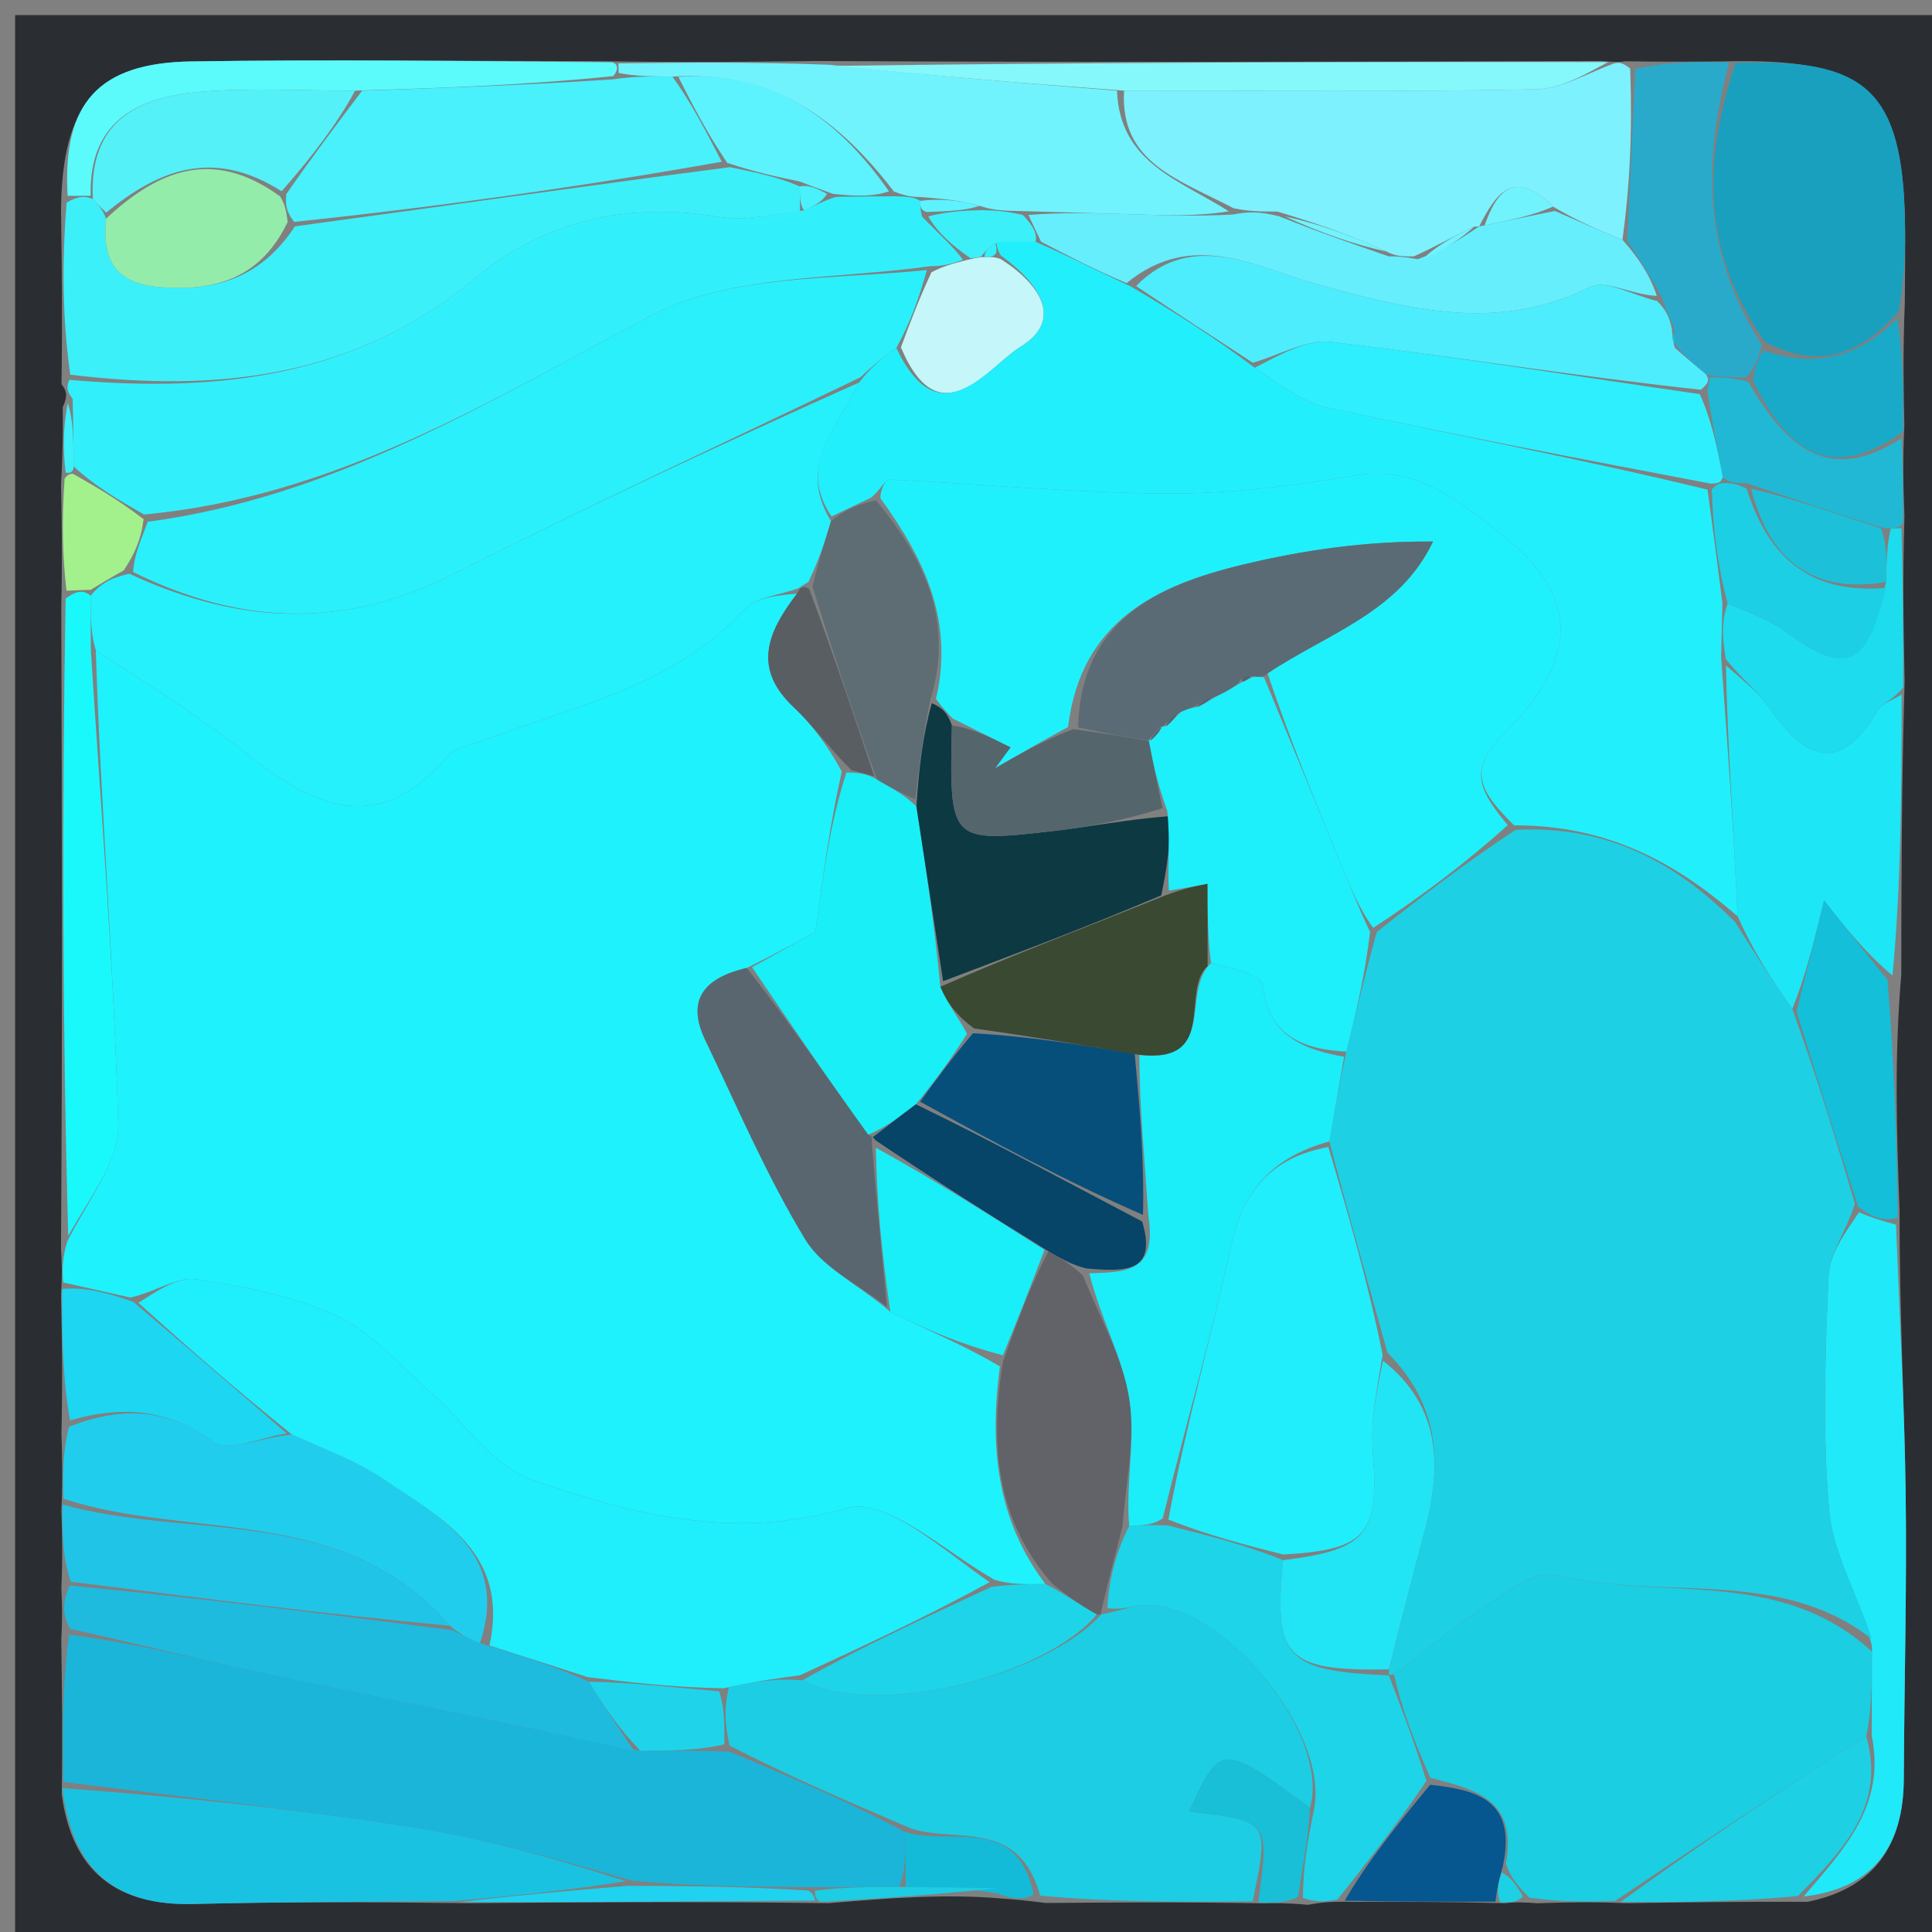 <svg version="1.1" id="Layer_1" xmlns="http://www.w3.org/2000/svg" xmlns:xlink="http://www.w3.org/1999/xlink" x="0px" y="0px"
	 width="100%" viewBox="0 0 128 128" enable-background="new 0 0 128 128" xml:space="preserve">
<rect x="0" y="0" width="128" height="128" fill="#808080" stroke="none"/>
<path fill="#2A2E32" opacity="1" stroke="none" 
	d="
M129,34 
	C129,66 129,97.5 129,129 
	C86.333,129 43.667,129 1,129 
	C1,86.333 1,43.667 1,1 
	C43.667,1 86.333,1 129,1 
	C129,11.833 129,22.667 129,34 
M54.905,126.091 
	C58.793,125.767 62.681,125.444 66.495,125.793 
	C67.137,125.84 67.78,125.887 69.294,126.077 
	C73.859,126.042 78.424,126.007 83.736,126.102 
	C84.491,126.086 85.246,126.069 86.653,126.198 
	C87.304,126.081 87.956,125.965 89.573,126.002 
	C92.742,125.998 95.912,125.995 99.717,126.09 
	C100.141,126.044 100.565,125.998 101.84,126.095 
	C103.563,126.043 105.287,125.991 107.716,126.09 
	C111.482,126.037 115.247,125.984 119.754,126.001 
	C124.201,125.097 126.112,122.233 126.132,117.845 
	C126.16,111.541 126.339,105.237 126.255,98.935 
	C126.176,93.001 125.839,87.069 125.853,80.207 
	C125.668,75.187 125.484,70.166 125.965,64.582 
	C125.972,58.389 125.98,52.197 126.186,45.106 
	C126.117,41.737 126.048,38.369 126.174,34.165 
	C126.111,32.455 126.047,30.745 126.167,28.154 
	C126.118,25.768 126.068,23.382 126.197,20.09 
	C126.203,18.262 126.248,16.433 126.208,14.606 
	C126.023,6.011 123.654,3.818 114.144,4.068 
	C112.212,4.086 110.28,4.104 107.672,4.059 
	C107.45,4.1 107.228,4.142 106.076,4.043 
	C89.058,4.091 72.04,4.139 54.099,4.042 
	C49.723,4.094 45.348,4.146 40.05,4.056 
	C30.92,4.048 21.787,3.929 12.659,4.07 
	C6.502,4.166 4.127,6.837 4.043,13.87 
	C4.093,17.504 4.143,21.138 4.075,25.457 
	C4.321,25.778 4.568,26.099 4.157,26.974 
	C4.166,28.412 4.175,29.849 4.044,32.097 
	C4.089,34.451 4.133,36.804 4.061,40.195 
	C4.101,54.129 4.142,68.064 4.041,82.733 
	C4.088,83.477 4.135,84.221 4.042,85.824 
	C4.099,88.596 4.156,91.367 4.071,94.988 
	C4.116,96.424 4.162,97.859 4.067,100.062 
	C4.112,101.621 4.158,103.181 4.065,105.255 
	C4.107,106.133 4.15,107.012 4.06,108.649 
	C4.105,111.784 4.151,114.92 4.09,118.884 
	C4.772,123.978 7.715,126.271 12.811,126.144 
	C18.546,126.001 24.284,126.009 30.946,126.089 
	C38.629,126.033 46.312,125.976 54.905,126.091 
z"/>
<path fill="#1EF2FD" opacity="1" stroke="none" 
	d="
M4.182,84.965 
	C4.135,84.221 4.088,83.477 4.451,82.26 
	C5.905,79.37 7.896,76.928 7.832,74.541 
	C7.549,64.018 6.674,53.511 6.347,43.078 
	C9.926,45.419 13.293,47.526 16.386,49.978 
	C20.87,53.531 25.147,55.431 29.66,50.088 
	C30.132,49.53 31.123,49.394 31.888,49.103 
	C37.982,46.787 44.573,45.524 49.309,40.391 
	C50.092,39.542 51.674,39.43 52.802,39.334 
	C50.706,42.053 49.935,44.368 52.603,46.875 
	C53.903,48.097 54.945,49.595 55.772,51.122 
	C55.01,54.466 54.579,57.657 54.029,61.728 
	C53.456,62.049 51.641,63.065 49.478,64.127 
	C46.498,64.823 45.5,66.355 46.727,68.91 
	C48.861,73.354 50.804,77.923 53.355,82.119 
	C54.504,84.01 56.924,85.128 58.988,86.915 
	C61.556,88.184 63.904,89.135 66.25,90.533 
	C65.487,96.113 66.176,100.886 69.264,104.948 
	C67.865,104.963 66.933,104.973 65.888,104.665 
	C62.525,102.745 58.701,99.167 56.133,99.913 
	C48.65,102.085 41.926,100.358 35.253,98.036 
	C32.651,97.131 30.77,94.194 28.52,92.23 
	C26.507,90.474 24.672,88.282 22.335,87.19 
	C19.465,85.85 16.187,85.238 13.017,84.756 
	C11.769,84.566 10.338,85.574 8.645,85.965 
	C6.927,85.583 5.554,85.274 4.182,84.965 
z"/>
<path fill="#1AB5D9" opacity="1" stroke="none" 
	d="
M4.196,118.056 
	C4.151,114.92 4.105,111.784 4.582,108.3 
	C8.942,108.862 12.767,109.832 16.621,110.666 
	C22.149,111.862 27.7,112.948 33.237,114.101 
	C36.164,114.711 39.082,115.364 42.432,115.996 
	C44.569,115.984 46.278,115.972 48.333,116.052 
	C52.454,117.759 56.229,119.375 60.003,121.393 
	C60.001,122.866 60.001,123.937 59.571,125.01 
	C57.423,125.022 55.705,125.032 53.527,125.033 
	C49.393,124.989 45.719,124.955 41.919,124.609 
	C36.991,123.204 32.232,121.845 27.38,121.078 
	C19.685,119.863 11.927,119.043 4.196,118.056 
z"/>
<path fill="#1BCEE1" opacity="1" stroke="none" 
	d="
M107.01,125.94 
	C105.287,125.991 103.563,126.043 101.327,125.722 
	C100.444,124.848 100.076,124.349 99.773,123.475 
	C100.527,119.221 97.813,118.583 94.76,117.778 
	C93.682,115.352 92.851,113.179 92.352,110.925 
	C94.334,109.518 95.89,108.047 97.661,106.91 
	C99.374,105.81 101.585,103.954 103.096,104.336 
	C110.03,106.087 117.893,103.779 124.019,109.425 
	C124.019,111.571 124.014,113.288 123.642,115.031 
	C117.854,118.684 112.432,122.312 107.01,125.94 
z"/>
<path fill="#1DCDE3" opacity="1" stroke="none" 
	d="
M60.004,120.991 
	C56.229,119.375 52.454,117.759 48.336,115.655 
	C47.991,114.105 47.99,113.042 48.295,111.778 
	C50.068,111.381 51.533,111.186 53.162,111.324 
	C57.872,113.886 69.16,111.161 72.975,106.941 
	C72.987,106.963 72.937,106.948 73.31,106.886 
	C74.321,106.667 74.952,106.43 75.599,106.367 
	C80.762,105.867 88.217,114.779 86.789,119.775 
	C80.956,115.463 80.862,115.469 78.789,120.016 
	C84.107,120.641 84.107,120.641 82.989,125.972 
	C78.424,126.007 73.859,126.042 68.916,125.593 
	C67.41,120.18 62.879,122.301 60.004,120.991 
z"/>
<path fill="#32F0FB" opacity="1" stroke="none" 
	d="
M4.814,26.42 
	C4.568,26.099 4.321,25.778 4.595,25.165 
	C14.727,26.051 23.694,24.915 31.508,18.407 
	C36.178,14.517 41.74,13.37 47.804,14.388 
	C49.468,14.667 51.265,14.152 53.277,13.94 
	C54.035,13.599 54.518,13.318 55.401,13.041 
	C56.87,13.025 57.937,13.008 59.333,13.006 
	C60.097,13.032 60.535,13.043 60.97,13.305 
	C60.971,13.725 60.974,13.893 61.091,14.353 
	C62.153,15.457 63.1,16.27 63.804,17.211 
	C63.034,17.486 62.508,17.633 61.677,17.631 
	C55.209,18.536 48.284,18.158 43.043,20.945 
	C32.369,26.622 22.156,32.923 9.54,34.087 
	C7.794,33.078 6.322,32.237 4.878,30.898 
	C4.875,29.073 4.844,27.746 4.814,26.42 
z"/>
<path fill="#3CF0FA" opacity="1" stroke="none" 
	d="
M53,14.001 
	C51.265,14.152 49.468,14.667 47.804,14.388 
	C41.74,13.37 36.178,14.517 31.508,18.407 
	C23.694,24.915 14.727,26.051 4.654,24.823 
	C4.143,21.138 4.093,17.504 4.414,13.423 
	C5.193,12.974 5.6,12.972 6.154,13.177 
	C6.545,13.618 6.788,13.852 7.027,14.487 
	C6.712,17.63 8.001,18.83 10.692,19.03 
	C14.327,19.3 17.292,18.401 19.541,14.998 
	C29.311,13.667 38.655,12.337 48.356,11.076 
	C50.137,11.438 51.561,11.731 52.988,12.352 
	C52.994,13.122 52.997,13.561 53,14.001 
z"/>
<path fill="#7DF1FD" opacity="1" stroke="none" 
	d="
M107.005,4.183 
	C107.228,4.142 107.45,4.1 108.003,4.543 
	C108.158,8.672 107.982,12.318 107.494,15.884 
	C105.793,15.195 104.403,14.586 102.893,13.688 
	C100.215,11.044 99.074,12.919 98.001,14.998 
	C98,15 97.996,15.001 97.658,15.021 
	C96.214,15.69 95.108,16.34 93.669,16.988 
	C92.894,16.986 92.451,16.985 91.865,16.668 
	C89.478,15.574 87.235,14.796 84.618,14.016 
	C83.494,14.012 82.745,14.01 81.727,13.795 
	C78.118,11.901 74.189,10.797 74.472,6.006 
	C83.877,6.002 92.816,6.097 101.749,5.918 
	C103.512,5.882 105.254,4.789 107.005,4.183 
z"/>
<path fill="#19A0BF" opacity="1" stroke="none" 
	d="
M114.991,4.177 
	C123.654,3.818 126.023,6.011 126.208,14.606 
	C126.248,16.433 126.203,18.262 125.782,20.656 
	C123,23.802 120.204,24.367 116.925,22.644 
	C112.687,16.615 112.868,10.496 114.991,4.177 
z"/>
<path fill="#70F3FD" opacity="1" stroke="none" 
	d="
M74.004,6.009 
	C74.189,10.797 78.118,11.901 81.409,13.999 
	C79.283,14.344 77.207,14.267 75.13,14.2 
	C72.759,14.125 70.387,14.058 67.643,13.985 
	C66.527,13.962 65.782,13.942 64.907,13.635 
	C63.508,13.25 62.24,13.152 60.972,13.054 
	C60.535,13.043 60.097,13.032 59.224,12.689 
	C55.37,7.655 51.04,4.688 44.55,5.074 
	C43.102,5.055 42.049,5.051 40.99,4.835 
	C40.986,4.623 40.972,4.198 40.972,4.198 
	C45.348,4.146 49.723,4.094 54.92,4.291 
	C61.829,5.029 67.917,5.519 74.004,6.009 
z"/>
<path fill="#1AC2E2" opacity="1" stroke="none" 
	d="
M4.143,118.47 
	C11.927,119.043 19.685,119.863 27.38,121.078 
	C32.232,121.845 36.991,123.204 41.458,124.63 
	C37.423,125.293 33.722,125.622 30.021,125.952 
	C24.284,126.009 18.546,126.001 12.811,126.144 
	C7.715,126.271 4.772,123.978 4.143,118.47 
z"/>
<path fill="#1DE6F6" opacity="1" stroke="none" 
	d="
M125.987,46.005 
	C125.98,52.197 125.972,58.389 125.382,64.629 
	C123.562,63.104 122.323,61.531 120.856,59.667 
	C120.128,62.592 119.577,64.807 118.744,66.84 
	C117.295,64.804 116.128,62.949 115.121,60.708 
	C114.865,54.871 114.449,49.421 114.351,44.088 
	C115.567,45.146 116.609,45.987 117.339,47.044 
	C119.718,50.487 121.976,51.145 124.396,47.094 
	C124.695,46.593 125.446,46.361 125.987,46.005 
z"/>
<path fill="#21CDED" opacity="1" stroke="none" 
	d="
M4.207,99.295 
	C4.162,97.859 4.116,96.424 4.568,94.527 
	C8.352,93.051 11.245,93.447 14.187,95.546 
	C15.157,96.238 17.355,95.209 19.344,95.044 
	C21.588,96.054 23.615,96.791 25.348,97.962 
	C29.203,100.569 33.781,102.865 31.795,108.885 
	C31.004,108.561 30.5,108.282 29.818,107.714 
	C22.803,99.583 12.665,102.066 4.207,99.295 
z"/>
<path fill="#20E9F9" opacity="1" stroke="none" 
	d="
M124.008,115.005 
	C124.014,113.288 124.019,111.571 124.022,109.02 
	C123.032,105.501 121.435,102.87 121.191,100.12 
	C120.734,94.959 120.923,89.722 121.147,84.53 
	C121.212,83.034 122.318,81.584 123.163,80.317 
	C124.125,80.727 124.87,80.932 125.615,81.137 
	C125.839,87.069 126.176,93.001 126.255,98.935 
	C126.339,105.237 126.16,111.541 126.132,117.845 
	C126.112,122.233 124.201,125.097 119.493,125.649 
	C122.19,122.5 124.945,119.61 124.008,115.005 
z"/>
<path fill="#1ED4E8" opacity="1" stroke="none" 
	d="
M87.03,120.008 
	C88.217,114.779 80.762,105.867 75.599,106.367 
	C74.952,106.43 74.321,106.667 73.361,106.551 
	C73.482,104.561 73.926,102.843 74.811,101.103 
	C75.838,101.048 76.422,101.016 77.382,101.066 
	C80.176,101.763 82.596,102.376 85.004,103.366 
	C84.38,109.853 85.206,110.709 91.995,110.997 
	C92.002,111 92.02,111.006 92.02,111.006 
	C92.851,113.179 93.682,115.352 94.504,117.991 
	C92.533,120.921 90.57,123.384 88.607,125.848 
	C87.956,125.965 87.304,126.081 86.321,125.738 
	C86.336,123.521 86.683,121.764 87.03,120.008 
z"/>
<path fill="#1EBBDF" opacity="1" stroke="none" 
	d="
M29.997,108.003 
	C30.5,108.282 31.004,108.561 32.14,108.977 
	C34.825,109.78 36.878,110.447 39.02,111.42 
	C40.075,113.151 41.04,114.574 42.004,115.997 
	C39.082,115.364 36.164,114.711 33.237,114.101 
	C27.7,112.948 22.149,111.862 16.621,110.666 
	C12.767,109.832 8.942,108.862 4.648,107.921 
	C4.15,107.012 4.107,106.133 4.619,105.048 
	C13.449,105.895 21.723,106.949 29.997,108.003 
z"/>
<path fill="#19F9FC" opacity="1" stroke="none" 
	d="
M6.014,42.998 
	C6.674,53.511 7.549,64.018 7.832,74.541 
	C7.896,76.928 5.905,79.37 4.521,81.892 
	C4.142,68.064 4.101,54.129 4.348,39.655 
	C5.091,39.102 5.548,39.089 6.004,39.468 
	C6.007,40.906 6.01,41.952 6.014,42.998 
z"/>
<path fill="#29AACB" opacity="1" stroke="none" 
	d="
M114.567,4.123 
	C112.868,10.496 112.687,16.615 116.737,22.86 
	C116.413,23.961 116.203,24.49 115.656,25.015 
	C114.644,25.003 113.969,24.995 113.042,24.811 
	C112.183,24.107 111.577,23.581 110.972,22.781 
	C110.966,22.326 110.958,22.144 110.894,21.701 
	C110.597,20.973 110.356,20.506 110.094,19.698 
	C109.316,18.225 108.561,17.094 107.806,15.964 
	C107.982,12.318 108.158,8.672 108.341,4.574 
	C110.28,4.104 112.212,4.086 114.567,4.123 
z"/>
<path fill="#20C4E7" opacity="1" stroke="none" 
	d="
M29.818,107.714 
	C21.723,106.949 13.449,105.895 4.689,104.791 
	C4.158,103.181 4.112,101.621 4.137,99.679 
	C12.665,102.066 22.803,99.583 29.818,107.714 
z"/>
<path fill="#13BFD9" opacity="1" stroke="none" 
	d="
M125.734,80.672 
	C124.87,80.932 124.125,80.727 123.112,79.953 
	C121.571,75.264 120.298,71.143 119.025,67.022 
	C119.577,64.807 120.128,62.592 120.856,59.667 
	C122.323,61.531 123.562,63.104 125.05,64.911 
	C125.484,70.166 125.668,75.187 125.734,80.672 
z"/>
<path fill="#1ED0E4" opacity="1" stroke="none" 
	d="
M123.642,115.031 
	C124.945,119.61 122.19,122.5 119.122,125.614 
	C115.247,125.984 111.482,126.037 107.363,126.015 
	C112.432,122.312 117.854,118.684 123.642,115.031 
z"/>
<path fill="#84F8FA" opacity="1" stroke="none" 
	d="
M74.472,6.006 
	C67.917,5.519 61.829,5.029 55.382,4.363 
	C72.04,4.139 89.058,4.091 106.54,4.113 
	C105.254,4.789 103.512,5.882 101.749,5.918 
	C92.816,6.097 83.877,6.002 74.472,6.006 
z"/>
<path fill="#1CD6F2" opacity="1" stroke="none" 
	d="
M18.992,94.967 
	C17.355,95.209 15.157,96.238 14.187,95.546 
	C11.245,93.447 8.352,93.051 4.639,94.102 
	C4.156,91.367 4.099,88.596 4.112,85.395 
	C5.554,85.274 6.927,85.583 8.823,86.243 
	C12.562,89.384 15.777,92.176 18.992,94.967 
z"/>
<path fill="#5BFAFB" opacity="1" stroke="none" 
	d="
M40.511,4.127 
	C40.972,4.198 40.986,4.623 40.636,5.041 
	C34.854,5.642 29.423,5.826 23.528,6.006 
	C19.784,6.012 16.486,5.804 13.229,6.086 
	C9.139,6.439 5.876,8.018 6.007,12.97 
	C5.6,12.972 5.193,12.974 4.48,12.975 
	C4.127,6.837 6.502,4.166 12.659,4.07 
	C21.787,3.929 30.92,4.048 40.511,4.127 
z"/>
<path fill="#1CDCED" opacity="1" stroke="none" 
	d="
M126.087,45.555 
	C125.446,46.361 124.695,46.593 124.396,47.094 
	C121.976,51.145 119.718,50.487 117.339,47.044 
	C116.609,45.987 115.567,45.146 114.348,43.686 
	C114.056,42.093 114.085,41.018 114.464,39.984 
	C115.96,40.607 117.206,41.052 118.232,41.799 
	C122.363,44.801 123.651,44.282 124.955,38.56 
	C124.99,37.117 125.011,36.067 125.268,35.014 
	C125.505,35.01 125.978,35 125.978,35 
	C126.048,38.369 126.117,41.737 126.087,45.555 
z"/>
<path fill="#06568F" opacity="1" stroke="none" 
	d="
M89.09,125.925 
	C90.57,123.384 92.533,120.921 94.752,118.244 
	C97.813,118.583 100.527,119.221 99.56,123.681 
	C99.215,124.837 99.148,125.414 99.082,125.991 
	C95.912,125.995 92.742,125.998 89.09,125.925 
z"/>
<path fill="#20B8D4" opacity="1" stroke="none" 
	d="
M126.076,34.583 
	C125.978,35 125.505,35.01 124.871,35.006 
	C121.487,34.006 118.738,33.01 115.688,32.009 
	C114.984,32.005 114.582,32.006 114.141,31.628 
	C113.751,29.551 113.4,27.852 113.117,25.863 
	C113.221,25.378 113.258,25.183 113.294,24.988 
	C113.969,24.995 114.644,25.003 115.833,25.301 
	C118.445,29.857 121.282,32.055 125.983,29.035 
	C126.047,30.745 126.111,32.455 126.076,34.583 
z"/>
<path fill="#18AAC8" opacity="1" stroke="none" 
	d="
M126.075,28.595 
	C121.282,32.055 118.445,29.857 116.17,25.305 
	C116.203,24.49 116.413,23.961 116.81,23.216 
	C120.204,24.367 123,23.802 125.693,21.109 
	C126.068,23.382 126.118,25.768 126.075,28.595 
z"/>
<path fill="#18BFD7" opacity="1" stroke="none" 
	d="
M86.789,119.775 
	C86.683,121.764 86.336,123.521 85.995,125.665 
	C85.246,126.069 84.491,126.086 83.363,126.037 
	C84.107,120.641 84.107,120.641 78.789,120.016 
	C80.862,115.469 80.956,115.463 86.789,119.775 
z"/>
<path fill="#A3F18C" opacity="1" stroke="none" 
	d="
M6.005,39.076 
	C5.548,39.089 5.091,39.102 4.406,39.136 
	C4.133,36.804 4.089,34.451 4.281,31.715 
	C4.518,31.333 4.85,31.397 4.85,31.397 
	C6.322,32.237 7.794,33.078 9.515,34.399 
	C9.329,35.814 8.892,36.747 8.196,37.792 
	C7.293,38.295 6.649,38.685 6.005,39.076 
z"/>
<path fill="#13BBD9" opacity="1" stroke="none" 
	d="
M60.003,121.393 
	C62.879,122.301 67.41,120.18 68.48,125.522 
	C67.78,125.887 67.137,125.84 66.061,125.438 
	C63.752,125.059 61.876,125.034 60.001,125.008 
	C60.001,123.937 60.001,122.866 60.003,121.393 
z"/>
<path fill="#1FD2F0" opacity="1" stroke="none" 
	d="
M30.483,126.021 
	C33.722,125.622 37.423,125.293 41.585,124.942 
	C45.719,124.955 49.393,124.989 53.53,125.251 
	C53.992,125.481 53.995,125.919 53.995,125.919 
	C46.312,125.976 38.629,126.033 30.483,126.021 
z"/>
<path fill="#1DCDE3" opacity="1" stroke="none" 
	d="
M54.45,126.005 
	C53.995,125.919 53.992,125.481 53.989,125.262 
	C55.705,125.032 57.423,125.022 59.571,125.01 
	C61.876,125.034 63.752,125.059 66.098,125.102 
	C62.681,125.444 58.793,125.767 54.45,126.005 
z"/>
<path fill="#3CF0FA" opacity="1" stroke="none" 
	d="
M4.878,30.898 
	C4.85,31.397 4.518,31.333 4.351,31.31 
	C4.175,29.849 4.166,28.412 4.486,26.697 
	C4.844,27.746 4.875,29.073 4.878,30.898 
z"/>
<path fill="#1ED0E4" opacity="1" stroke="none" 
	d="
M99.399,126.041 
	C99.148,125.414 99.215,124.837 99.494,124.055 
	C100.076,124.349 100.444,124.848 100.901,125.65 
	C100.565,125.998 100.141,126.044 99.399,126.041 
z"/>
<path fill="#24F1FC" opacity="1" stroke="none" 
	d="
M6.004,39.468 
	C6.649,38.685 7.293,38.295 8.56,38.01 
	C16.157,41.53 23.026,41.573 30.056,38.022 
	C38.958,33.525 48.01,29.327 56.915,25.343 
	C55.493,28.375 52.77,30.781 55.057,34.532 
	C54.612,36.035 54.202,37.222 53.563,38.548 
	C53.186,38.783 53.037,38.88 52.887,38.977 
	C51.674,39.43 50.092,39.542 49.309,40.391 
	C44.573,45.524 37.982,46.787 31.888,49.103 
	C31.123,49.394 30.132,49.53 29.66,50.088 
	C25.147,55.431 20.87,53.531 16.386,49.978 
	C13.293,47.526 9.926,45.419 6.347,43.078 
	C6.01,41.952 6.007,40.906 6.004,39.468 
z"/>
<path fill="#1FEEFC" opacity="1" stroke="none" 
	d="
M19.344,95.044 
	C15.777,92.176 12.562,89.384 9.168,86.315 
	C10.338,85.574 11.769,84.566 13.017,84.756 
	C16.187,85.238 19.465,85.85 22.335,87.19 
	C24.672,88.282 26.507,90.474 28.52,92.23 
	C30.77,94.194 32.651,97.131 35.253,98.036 
	C41.926,100.358 48.65,102.085 56.133,99.913 
	C58.701,99.167 62.525,102.745 65.565,104.82 
	C61.236,107.193 57.117,109.092 52.999,110.991 
	C51.533,111.186 50.068,111.381 47.943,111.852 
	C44.499,111.79 41.715,111.451 38.93,111.113 
	C36.878,110.447 34.825,109.78 32.428,109.023 
	C33.781,102.865 29.203,100.569 25.348,97.962 
	C23.615,96.791 21.588,96.054 19.344,95.044 
z"/>
<path fill="#18EFF7" opacity="1" stroke="none" 
	d="
M49.826,64.082 
	C51.641,63.065 53.456,62.049 54.029,61.728 
	C54.579,57.657 55.01,54.466 56.081,51.179 
	C57.123,51.201 57.525,51.321 58.096,51.641 
	C59.058,52.217 59.851,52.592 60.715,53.428 
	C61.352,57.595 61.917,61.301 62.301,65.373 
	C62.796,66.551 63.473,67.363 64.071,68.492 
	C62.981,70.201 61.971,71.594 60.677,73.163 
	C59.526,74.027 58.658,74.715 57.504,75.184 
	C54.754,71.338 52.29,67.71 49.826,64.082 
z"/>
<path fill="#616369" opacity="1" stroke="none" 
	d="
M74.369,101.125 
	C73.926,102.843 73.482,104.561 72.988,106.614 
	C72.937,106.948 72.987,106.963 72.681,106.985 
	C71.493,106.319 70.612,105.631 69.731,104.943 
	C66.176,100.886 65.487,96.113 66.443,90.236 
	C67.494,87.264 68.347,85.036 69.462,82.899 
	C70.335,83.386 70.944,83.783 71.743,84.503 
	C72.943,87.457 74.423,90.019 74.831,92.741 
	C75.237,95.452 74.567,98.324 74.369,101.125 
z"/>
<path fill="#5A666F" opacity="1" stroke="none" 
	d="
M49.478,64.127 
	C52.29,67.71 54.754,71.338 57.504,75.149 
	C57.791,75.332 57.77,75.256 57.761,75.727 
	C58.091,79.664 58.429,83.131 58.768,86.597 
	C56.924,85.128 54.504,84.01 53.355,82.119 
	C50.804,77.923 48.861,73.354 46.727,68.91 
	C45.5,66.355 46.498,64.823 49.478,64.127 
z"/>
<path fill="#18EFF9" opacity="1" stroke="none" 
	d="
M58.988,86.915 
	C58.429,83.131 58.091,79.664 58.027,76.039 
	C61.935,78.189 65.567,80.499 69.2,82.808 
	C68.347,85.036 67.494,87.264 66.447,89.79 
	C63.904,89.135 61.556,88.184 58.988,86.915 
z"/>
<path fill="#1ED4E8" opacity="1" stroke="none" 
	d="
M69.264,104.948 
	C70.612,105.631 71.493,106.319 72.669,106.962 
	C69.16,111.161 57.872,113.886 53.162,111.324 
	C57.117,109.092 61.236,107.193 65.677,105.138 
	C66.933,104.973 67.865,104.963 69.264,104.948 
z"/>
<path fill="#595E62" opacity="1" stroke="none" 
	d="
M57.926,51.44 
	C57.525,51.321 57.123,51.201 56.412,51.025 
	C54.945,49.595 53.903,48.097 52.603,46.875 
	C49.935,44.368 50.706,42.053 52.802,39.334 
	C53.037,38.88 53.186,38.783 53.607,39.01 
	C55.228,43.37 56.577,47.405 57.926,51.44 
z"/>
<path fill="#1FD4EA" opacity="1" stroke="none" 
	d="
M39.02,111.42 
	C41.715,111.451 44.499,111.79 47.636,112.054 
	C47.99,113.042 47.991,114.105 47.99,115.564 
	C46.278,115.972 44.569,115.984 42.432,115.996 
	C41.04,114.574 40.075,113.151 39.02,111.42 
z"/>
<path fill="#1ED0E4" opacity="1" stroke="none" 
	d="
M118.744,66.84 
	C120.298,71.143 121.571,75.264 122.895,79.749 
	C122.318,81.584 121.212,83.034 121.147,84.53 
	C120.923,89.722 120.734,94.959 121.191,100.12 
	C121.435,102.87 123.032,105.501 124.016,108.59 
	C117.893,103.779 110.03,106.087 103.096,104.336 
	C101.585,103.954 99.374,105.81 97.661,106.91 
	C95.89,108.047 94.334,109.518 92.352,110.925 
	C92.02,111.006 92.002,111 92.026,110.607 
	C92.844,107.225 93.65,104.24 94.428,101.248 
	C95.512,97.081 95.448,93.158 91.92,89.609 
	C90.6,84.81 89.305,80.401 88.078,75.62 
	C88.447,73.502 88.749,71.757 89.195,69.674 
	C89.896,66.895 90.453,64.455 91.22,61.748 
	C94.284,59.311 97.138,57.141 100.414,54.981 
	C106.564,54.664 111.061,57.188 114.961,61.094 
	C116.128,62.949 117.295,64.804 118.744,66.84 
z"/>
<path fill="#2AF0FB" opacity="1" stroke="none" 
	d="
M56.998,25 
	C48.01,29.327 38.958,33.525 30.056,38.022 
	C23.026,41.573 16.157,41.53 8.82,37.898 
	C8.892,36.747 9.329,35.814 9.79,34.568 
	C22.156,32.923 32.369,26.622 43.043,20.945 
	C48.284,18.158 55.209,18.536 61.407,17.888 
	C60.858,19.867 60.273,21.44 59.384,23.049 
	C58.385,23.723 57.692,24.361 56.998,25 
z"/>
<path fill="#C5F6F9" opacity="1" stroke="none" 
	d="
M59.689,23.013 
	C60.273,21.44 60.858,19.867 61.712,18.037 
	C62.508,17.633 63.034,17.486 64.043,17.229 
	C64.526,17.118 64.995,17.013 65.248,17.035 
	C65.669,17.03 65.836,17.002 66.305,17.165 
	C69.018,18.894 70.425,21.254 67.617,22.973 
	C65.495,24.273 62.261,29.137 59.689,23.013 
z"/>
<path fill="#5CF3FF" opacity="1" stroke="none" 
	d="
M44.943,5.09 
	C51.04,4.688 55.37,7.655 58.897,12.673 
	C57.937,13.008 56.87,13.025 55.189,12.845 
	C54.046,12.438 53.515,12.231 52.984,12.023 
	C51.561,11.731 50.137,11.438 48.178,10.788 
	C46.743,8.65 45.843,6.87 44.943,5.09 
z"/>
<path fill="#3CF0FA" opacity="1" stroke="none" 
	d="
M64.995,17.013 
	C64.995,17.013 64.526,17.118 64.287,17.1 
	C63.1,16.27 62.153,15.457 61.497,14.334 
	C62.872,13.99 63.955,13.956 65.038,13.922 
	C65.782,13.942 66.527,13.962 67.762,14.239 
	C68.493,15.002 68.733,15.508 68.605,16.02 
	C67.5,16.025 66.763,16.024 65.833,16.165 
	C65.398,16.518 65.183,16.753 64.995,17.013 
z"/>
<path fill="#5CF3FF" opacity="1" stroke="none" 
	d="
M64.907,13.635 
	C63.955,13.956 62.872,13.99 61.383,14.043 
	C60.974,13.893 60.971,13.725 60.97,13.305 
	C62.24,13.152 63.508,13.25 64.907,13.635 
z"/>
<path fill="#48F1FC" opacity="1" stroke="none" 
	d="
M52.988,12.352 
	C53.515,12.231 54.046,12.438 54.789,12.842 
	C54.518,13.318 54.035,13.599 53.277,13.94 
	C52.997,13.561 52.994,13.122 52.988,12.352 
z"/>
<path fill="#48F1FC" opacity="1" stroke="none" 
	d="
M44.55,5.074 
	C45.843,6.87 46.743,8.65 47.821,10.718 
	C38.655,12.337 29.311,13.667 19.485,14.701 
	C18.958,14.005 18.913,13.605 18.965,12.865 
	C20.705,10.352 22.348,8.181 23.991,6.009 
	C29.423,5.826 34.854,5.642 40.64,5.253 
	C42.049,5.051 43.102,5.055 44.55,5.074 
z"/>
<path fill="#54F1F8" opacity="1" stroke="none" 
	d="
M23.528,6.006 
	C22.348,8.181 20.705,10.352 18.656,12.672 
	C14.121,9.785 10.499,11.25 7.032,14.086 
	C6.788,13.852 6.545,13.618 6.154,13.177 
	C5.876,8.018 9.139,6.439 13.229,6.086 
	C16.486,5.804 19.784,6.012 23.528,6.006 
z"/>
<path fill="#94ECAA" opacity="1" stroke="none" 
	d="
M7.027,14.487 
	C10.499,11.25 14.121,9.785 18.559,13.013 
	C18.913,13.605 18.958,14.005 19.06,14.701 
	C17.292,18.401 14.327,19.3 10.692,19.03 
	C8.001,18.83 6.712,17.63 7.027,14.487 
z"/>
<path fill="#66EEFD" opacity="1" stroke="none" 
	d="
M68.973,16.014 
	C68.733,15.508 68.493,15.002 68.135,14.242 
	C70.387,14.058 72.759,14.125 75.13,14.2 
	C77.207,14.267 79.283,14.344 81.678,14.212 
	C82.745,14.01 83.494,14.012 84.756,14.337 
	C87.515,15.434 89.762,16.209 92.008,16.984 
	C92.451,16.985 92.894,16.986 93.921,17.17 
	C95.668,16.569 96.832,15.785 97.996,15.001 
	C97.996,15.001 98,15 98.359,14.928 
	C100.15,14.562 101.582,14.269 103.013,13.977 
	C104.403,14.586 105.793,15.195 107.494,15.884 
	C108.561,17.094 109.316,18.225 109.769,19.604 
	C108.094,19.531 106.379,18.519 105.402,19.001 
	C99.195,22.066 93.369,20.507 87.157,18.806 
	C83.386,17.773 79.033,15.13 74.643,18.756 
	C72.517,17.861 70.745,16.938 68.973,16.014 
z"/>
<path fill="#70F3FD" opacity="1" stroke="none" 
	d="
M91.865,16.668 
	C89.762,16.209 87.515,15.434 85.13,14.339 
	C87.235,14.796 89.478,15.574 91.865,16.668 
z"/>
<path fill="#70F3FD" opacity="1" stroke="none" 
	d="
M97.658,15.021 
	C96.832,15.785 95.668,16.569 94.253,17.171 
	C95.108,16.34 96.214,15.69 97.658,15.021 
z"/>
<path fill="#70F3FD" opacity="1" stroke="none" 
	d="
M102.893,13.688 
	C101.582,14.269 100.15,14.562 98.36,14.926 
	C99.074,12.919 100.215,11.044 102.893,13.688 
z"/>
<path fill="#22EFFC" opacity="1" stroke="none" 
	d="
M68.605,16.02 
	C70.745,16.938 72.517,17.861 74.914,18.979 
	C78.026,20.793 80.514,22.412 83.133,24.364 
	C84.814,25.486 86.285,26.647 87.929,27.001 
	C96.282,28.8 104.68,30.39 113.13,32.44 
	C113.504,35.199 113.809,37.572 114.114,39.944 
	C114.085,41.018 114.056,42.093 114.031,43.569 
	C114.449,49.421 114.865,54.871 115.121,60.708 
	C111.061,57.188 106.564,54.664 100.311,54.68 
	C98.176,52.556 97.129,51.111 99.547,48.715 
	C103.911,44.391 105.479,39.989 99.285,35.243 
	C96.234,32.906 93.777,30.822 89.66,31.517 
	C85.592,32.203 81.436,32.726 77.323,32.7 
	C71.195,32.661 65.072,32.062 58.944,31.775 
	C58.649,31.762 58.321,32.466 57.712,32.97 
	C56.641,33.475 55.866,33.846 55.092,34.216 
	C52.77,30.781 55.493,28.375 56.915,25.343 
	C57.692,24.361 58.385,23.723 59.384,23.049 
	C62.261,29.137 65.495,24.273 67.617,22.973 
	C70.425,21.254 69.018,18.894 66.31,16.927 
	C66.014,16.499 66.026,16.023 66.026,16.023 
	C66.763,16.024 67.5,16.025 68.605,16.02 
z"/>
<path fill="#20EEFC" opacity="1" stroke="none" 
	d="
M88.01,75.993 
	C89.305,80.401 90.6,84.81 91.604,89.761 
	C91.178,92.26 90.803,94.236 90.954,96.171 
	C91.38,101.642 90.561,102.68 85.015,102.989 
	C82.596,102.376 80.176,101.763 77.41,100.678 
	C78.588,94.31 80.279,88.449 81.577,82.502 
	C82.386,78.795 84.342,76.658 88.01,75.993 
z"/>
<path fill="#1BEDF9" opacity="1" stroke="none" 
	d="
M88.078,75.62 
	C84.342,76.658 82.386,78.795 81.577,82.502 
	C80.279,88.449 78.588,94.31 77.034,100.595 
	C76.422,101.016 75.838,101.048 74.811,101.103 
	C74.567,98.324 75.237,95.452 74.831,92.741 
	C74.423,90.019 72.943,87.457 72.169,84.36 
	C74.689,84.281 76.65,84.261 76.084,80.562 
	C75.816,76.683 75.496,73.248 75.482,69.886 
	C80.729,70.474 78.18,65.686 80.236,63.806 
	C81.572,64.143 83.568,64.569 83.642,65.214 
	C84.029,68.62 86.282,69.516 89.051,70.012 
	C88.749,71.757 88.447,73.502 88.078,75.62 
z"/>
<path fill="#21E5F4" opacity="1" stroke="none" 
	d="
M85.004,103.366 
	C90.561,102.68 91.38,101.642 90.954,96.171 
	C90.803,94.236 91.178,92.26 91.628,90.151 
	C95.448,93.158 95.512,97.081 94.428,101.248 
	C93.65,104.24 92.844,107.225 92.019,110.603 
	C85.206,110.709 84.38,109.853 85.004,103.366 
z"/>
<path fill="#4DEDFD" opacity="1" stroke="none" 
	d="
M83.002,24.031 
	C80.514,22.412 78.026,20.793 75.268,18.95 
	C79.033,15.13 83.386,17.773 87.157,18.806 
	C93.369,20.507 99.195,22.066 105.402,19.001 
	C106.379,18.519 108.094,19.531 109.792,19.946 
	C110.356,20.506 110.597,20.973 110.773,21.818 
	C110.796,22.482 110.884,22.768 110.971,23.054 
	C111.577,23.581 112.183,24.107 113.042,24.811 
	C113.258,25.183 113.221,25.378 112.683,25.822 
	C104.196,24.898 96.226,23.603 88.215,22.653 
	C86.555,22.456 84.744,23.538 83.002,24.031 
z"/>
<path fill="#20B8D4" opacity="1" stroke="none" 
	d="
M110.972,22.781 
	C110.884,22.768 110.796,22.482 110.83,22.079 
	C110.958,22.144 110.966,22.326 110.972,22.781 
z"/>
<path fill="#1DCFE4" opacity="1" stroke="none" 
	d="
M114.464,39.984 
	C113.809,37.572 113.504,35.199 113.41,32.427 
	C113.807,32.021 113.993,32.014 114.18,32.007 
	C114.582,32.006 114.984,32.005 115.717,32.372 
	C117.266,37.31 120.262,39.336 124.942,38.953 
	C123.651,44.282 122.363,44.801 118.232,41.799 
	C117.206,41.052 115.96,40.607 114.464,39.984 
z"/>
<path fill="#1CC1D9" opacity="1" stroke="none" 
	d="
M124.955,38.56 
	C120.262,39.336 117.266,37.31 116.018,32.376 
	C118.738,33.01 121.487,34.006 124.634,35.01 
	C125.011,36.067 124.99,37.117 124.955,38.56 
z"/>
<path fill="#2EEFFD" opacity="1" stroke="none" 
	d="
M114.141,31.628 
	C113.993,32.014 113.807,32.021 113.341,32.041 
	C104.68,30.39 96.282,28.8 87.929,27.001 
	C86.285,26.647 84.814,25.486 83.133,24.364 
	C84.744,23.538 86.555,22.456 88.215,22.653 
	C96.226,23.603 104.196,24.898 112.615,26.112 
	C113.4,27.852 113.751,29.551 114.141,31.628 
z"/>
<path fill="#5E6C73" opacity="1" stroke="none" 
	d="
M55.057,34.532 
	C55.866,33.846 56.641,33.475 58.03,33.141 
	C61.291,37.083 63.209,41.174 61.644,46.358 
	C61.128,48.748 60.885,50.858 60.643,52.968 
	C59.851,52.592 59.058,52.217 58.096,51.641 
	C56.577,47.405 55.228,43.37 53.835,38.872 
	C54.202,37.222 54.612,36.035 55.057,34.532 
z"/>
<path fill="#0D3943" opacity="1" stroke="none" 
	d="
M60.715,53.428 
	C60.885,50.858 61.128,48.748 61.736,46.588 
	C62.443,46.894 62.784,47.249 63.065,48.059 
	C62.895,55.815 62.899,55.849 69.839,55.051 
	C72.285,54.77 74.706,54.281 77.448,54.075 
	C77.55,55.846 77.342,57.43 76.935,59.32 
	C71.985,61.42 67.233,63.213 62.482,65.007 
	C61.917,61.301 61.352,57.595 60.715,53.428 
z"/>
<path fill="#074F7B" opacity="1" stroke="none" 
	d="
M75.177,69.812 
	C75.496,73.248 75.816,76.683 75.726,80.488 
	C70.532,78.234 65.746,75.611 60.961,72.988 
	C61.971,71.594 62.981,70.201 64.462,68.454 
	C68.347,68.672 71.762,69.242 75.177,69.812 
z"/>
<path fill="#3A4932" opacity="1" stroke="none" 
	d="
M75.482,69.886 
	C71.762,69.242 68.347,68.672 64.541,68.138 
	C63.473,67.363 62.796,66.551 62.301,65.373 
	C67.233,63.213 71.985,61.42 77.24,59.309 
	C78.515,58.84 79.286,58.688 80.009,58.546 
	C80.009,60.439 80.009,62.218 80.009,63.997 
	C78.18,65.686 80.729,70.474 75.482,69.886 
z"/>
<path fill="#064468" opacity="1" stroke="none" 
	d="
M60.677,73.163 
	C65.746,75.611 70.532,78.234 75.675,80.931 
	C76.65,84.261 74.689,84.281 71.979,84.038 
	C70.944,83.783 70.335,83.386 69.462,82.899 
	C65.567,80.499 61.935,78.189 58.036,75.568 
	C57.77,75.256 57.791,75.332 57.791,75.367 
	C58.658,74.715 59.526,74.027 60.677,73.163 
z"/>
<path fill="#1FF1FC" opacity="1" stroke="none" 
	d="
M63.125,47.604 
	C62.784,47.249 62.443,46.894 62.011,46.309 
	C63.209,41.174 61.291,37.083 58.327,33.007 
	C58.321,32.466 58.649,31.762 58.944,31.775 
	C65.072,32.062 71.195,32.661 77.323,32.7 
	C81.436,32.726 85.592,32.203 89.66,31.517 
	C93.777,30.822 96.234,32.906 99.285,35.243 
	C105.479,39.989 103.911,44.391 99.547,48.715 
	C97.129,51.111 98.176,52.556 99.89,54.67 
	C97.138,57.141 94.284,59.311 90.98,61.473 
	C90.006,60.141 89.495,58.813 88.954,57.496 
	C87.224,53.287 85.482,49.083 83.98,44.614 
	C88.013,41.924 92.689,40.587 94.943,35.879 
	C90.463,35.845 86.328,36.446 82.284,37.423 
	C76.589,38.798 71.619,41.143 70.761,48.165 
	C68.937,49.153 67.435,50.024 65.934,50.895 
	C66.272,50.435 66.61,49.975 66.948,49.515 
	C65.673,48.878 64.399,48.241 63.125,47.604 
z"/>
<path fill="#1DEFFB" opacity="1" stroke="none" 
	d="
M83.745,44.876 
	C85.482,49.083 87.224,53.287 88.954,57.496 
	C89.495,58.813 90.006,60.141 90.771,61.74 
	C90.453,64.455 89.896,66.895 89.195,69.674 
	C86.282,69.516 84.029,68.62 83.642,65.214 
	C83.568,64.569 81.572,64.143 80.236,63.806 
	C80.009,62.218 80.009,60.439 80.009,58.546 
	C79.286,58.688 78.515,58.84 77.438,59.003 
	C77.342,57.43 77.55,55.846 77.336,53.731 
	C76.647,51.831 76.381,50.464 76.082,49.074 
	C76.048,49.05 76,49.117 76.27,49.025 
	C76.728,48.624 76.918,48.314 77.043,48.022 
	C76.979,48.039 77.013,48.168 77.292,48.09 
	C77.779,47.69 77.987,47.368 78.407,47.024 
	C78.619,47.002 79.022,46.861 79.33,46.839 
	C79.951,46.554 80.264,46.291 80.802,46.029 
	C81.376,45.767 81.725,45.505 82.312,45.175 
	C82.551,45.107 82.957,44.819 83.154,44.834 
	C83.351,44.848 83.745,44.876 83.745,44.876 
z"/>
<path fill="#32F0FB" opacity="1" stroke="none" 
	d="
M65.833,16.165 
	C66.026,16.023 66.014,16.499 66.009,16.737 
	C65.836,17.002 65.669,17.03 65.248,17.035 
	C65.183,16.753 65.398,16.518 65.833,16.165 
z"/>
<path fill="#55656C" opacity="1" stroke="none" 
	d="
M76.115,49.097 
	C76.381,50.464 76.647,51.831 77.026,53.542 
	C74.706,54.281 72.285,54.77 69.839,55.051 
	C62.899,55.849 62.895,55.815 63.065,48.059 
	C64.399,48.241 65.673,48.878 66.948,49.515 
	C66.61,49.975 66.272,50.435 65.934,50.895 
	C67.435,50.024 68.937,49.153 71.1,48.307 
	C73.213,48.588 74.664,48.843 76.115,49.097 
z"/>
<path fill="#5B6B75" opacity="1" stroke="none" 
	d="
M76.082,49.074 
	C74.664,48.843 73.213,48.588 71.423,48.191 
	C71.619,41.143 76.589,38.798 82.284,37.423 
	C86.328,36.446 90.463,35.845 94.943,35.879 
	C92.689,40.587 88.013,41.924 83.98,44.614 
	C83.745,44.876 83.351,44.848 83.018,44.802 
	C82.391,44.79 82.187,44.953 82.073,45.244 
	C81.725,45.505 81.376,45.767 80.53,46.146 
	C79.695,46.462 79.358,46.662 79.022,46.861 
	C79.022,46.861 78.619,47.002 78.189,47.187 
	C77.509,47.637 77.261,47.903 77.013,48.168 
	C77.013,48.168 76.979,48.039 76.849,48.196 
	C76.48,48.608 76.24,48.862 76,49.117 
	C76,49.117 76.048,49.05 76.082,49.074 
z"/>
<path fill="#55656C" opacity="1" stroke="none" 
	d="
M76.27,49.025 
	C76.24,48.862 76.48,48.608 76.914,48.179 
	C76.918,48.314 76.728,48.624 76.27,49.025 
z"/>
<path fill="#55656C" opacity="1" stroke="none" 
	d="
M82.312,45.175 
	C82.187,44.953 82.391,44.79 82.821,44.787 
	C82.957,44.819 82.551,45.107 82.312,45.175 
z"/>
<path fill="#55656C" opacity="1" stroke="none" 
	d="
M77.292,48.09 
	C77.261,47.903 77.509,47.637 77.977,47.209 
	C77.987,47.368 77.779,47.69 77.292,48.09 
z"/>
<path fill="#55656C" opacity="1" stroke="none" 
	d="
M79.33,46.839 
	C79.358,46.662 79.695,46.462 80.304,46.146 
	C80.264,46.291 79.951,46.554 79.33,46.839 
z"/>
</svg>